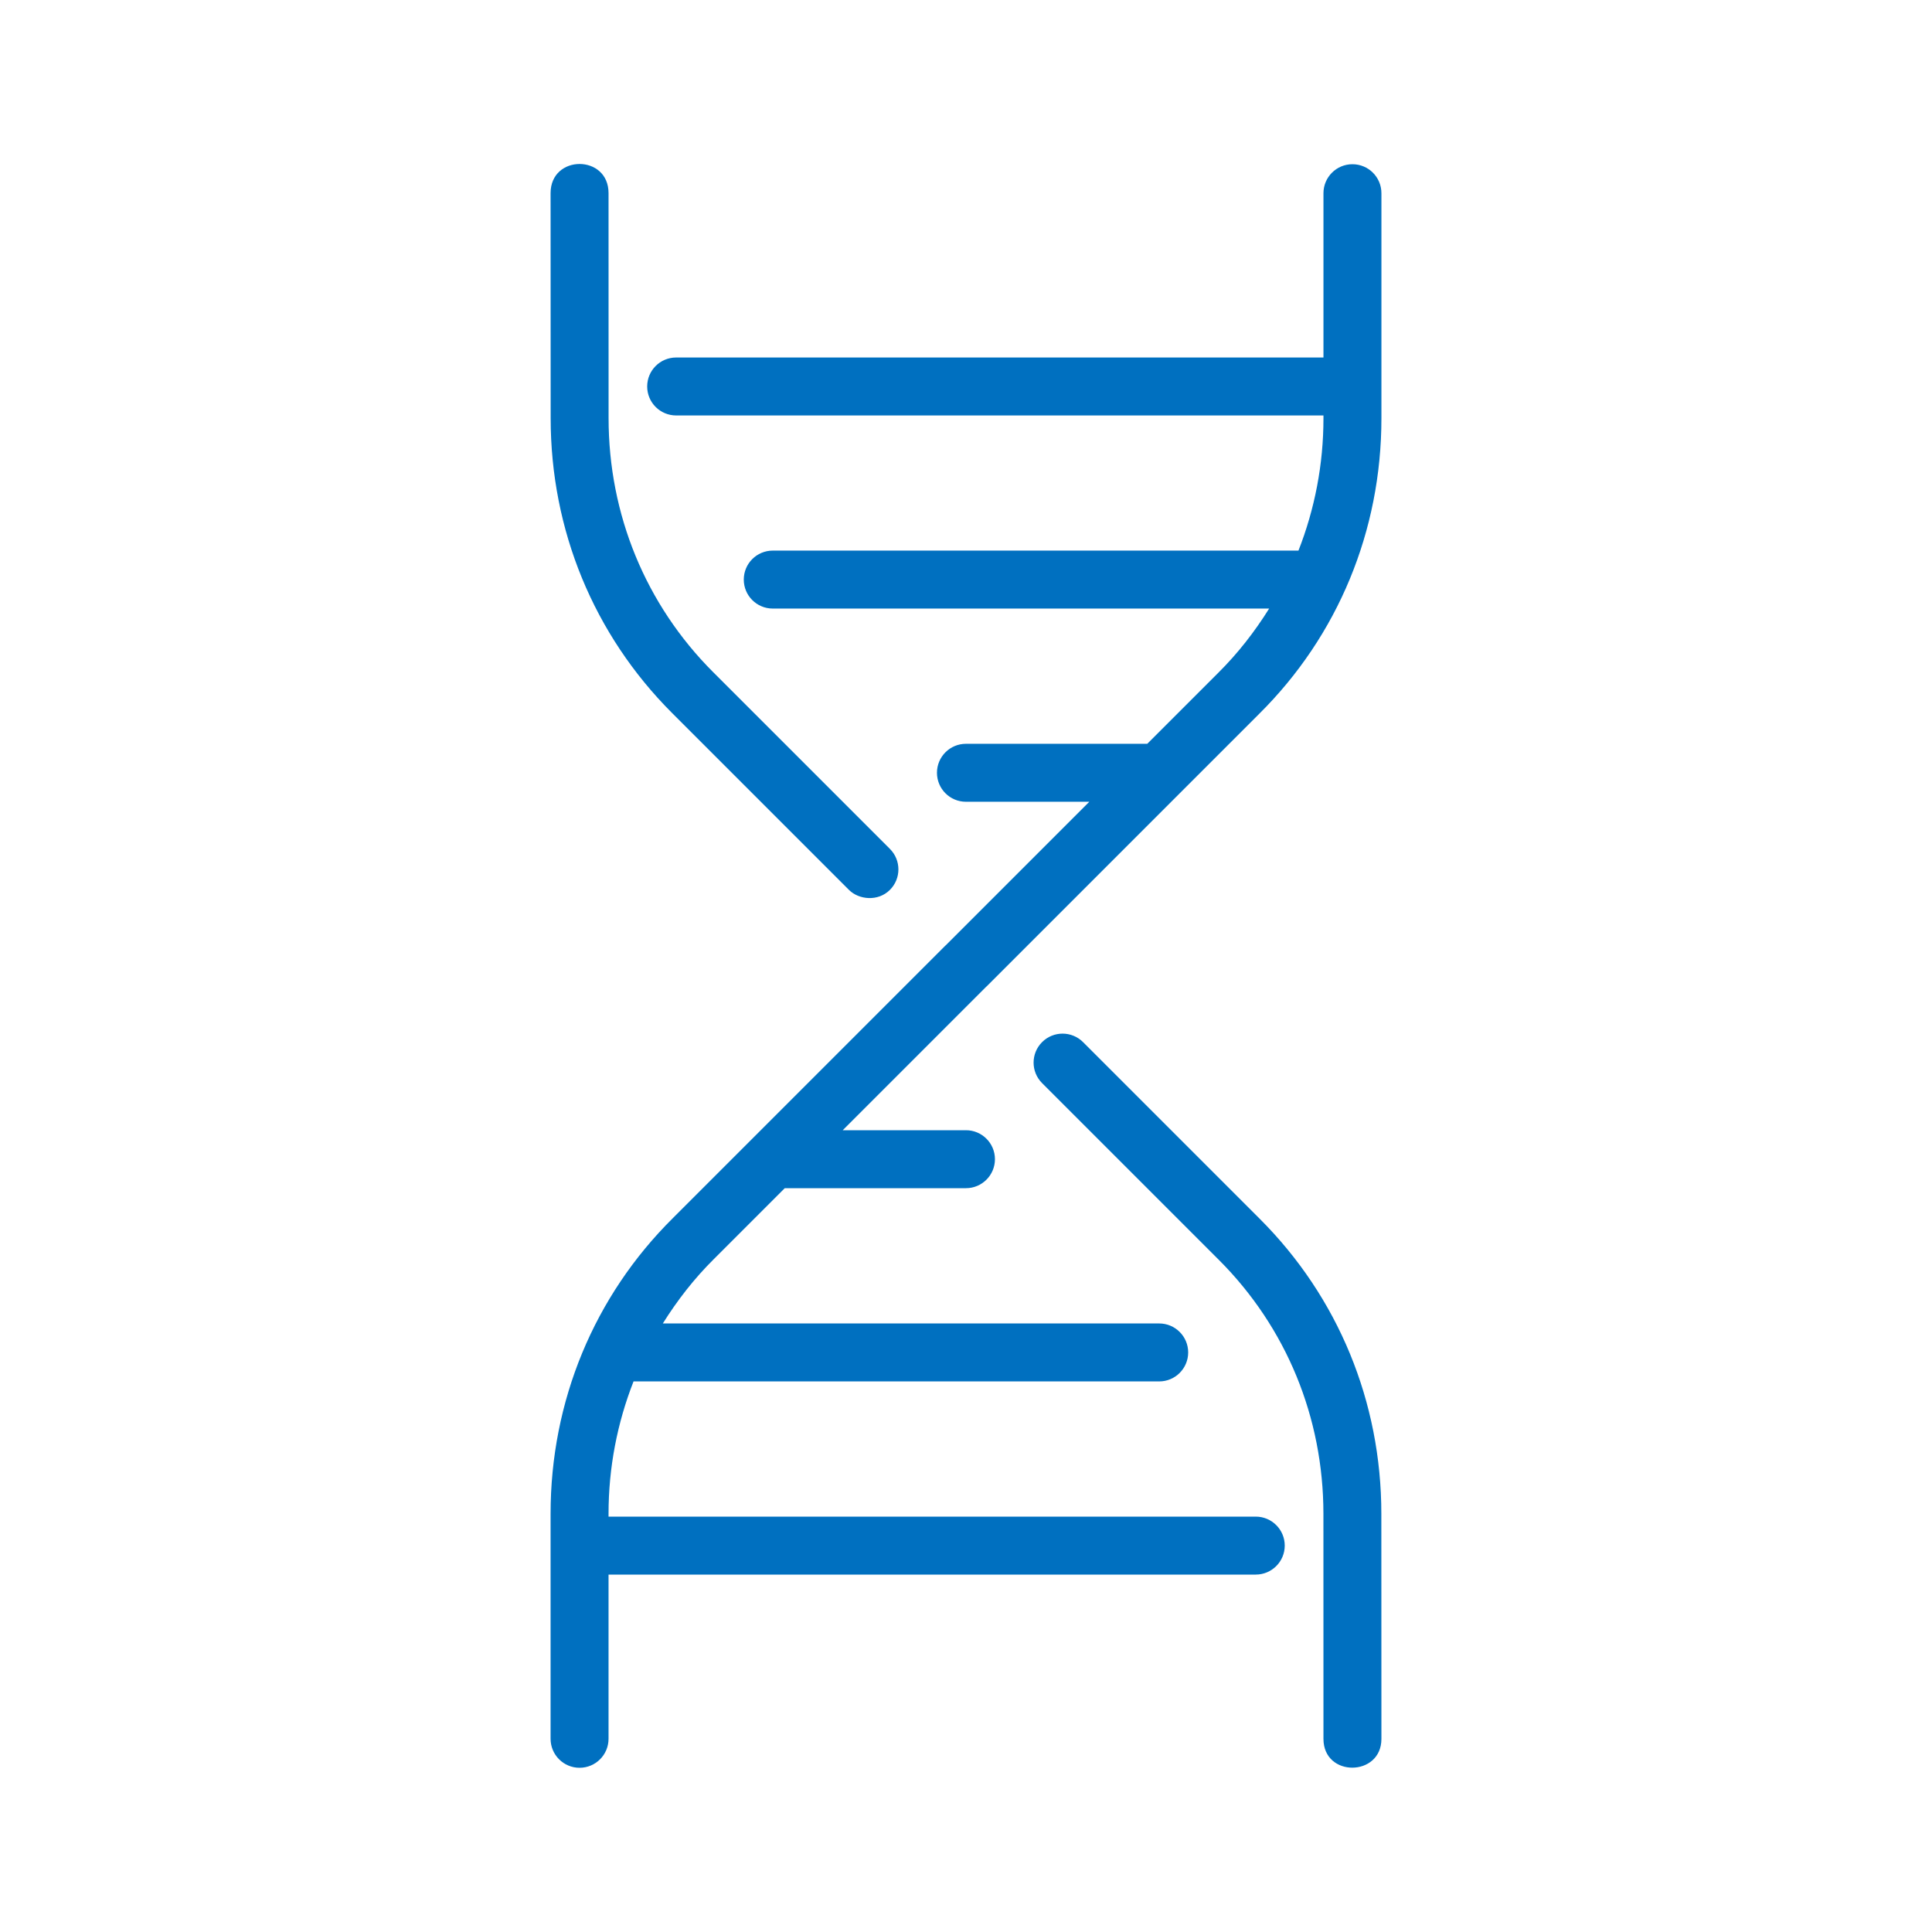 <svg fill="#0070C0" xmlns="http://www.w3.org/2000/svg" xmlns:xlink="http://www.w3.org/1999/xlink" version="1.1" x="0px" y="0px" viewBox="0 0 100 100" enable-background="new 0 0 100 100" xml:space="preserve"><g><path d="M65.213,63.094l-9.154-9.154c-0.586-0.586-1.535-0.586-2.121,0s-0.586,1.535,0,2.121l9.154,9.154   c3.485,3.486,5.406,8.151,5.408,13.137l0.002,11.652c0,2.003,3,1.972,3-0.001l-0.004-11.651   C71.498,72.565,69.266,67.146,65.213,63.094z"></path><path d="M34.787,36.906l9.154,9.154c0.513,0.513,1.505,0.616,2.121,0c0.586-0.585,0.586-1.536,0-2.121l-9.154-9.154   c-3.486-3.486-5.406-8.151-5.408-13.137L31.498,9.996c0-2.011-3-2.011-3,0.001l0.004,11.651   C28.502,27.434,30.734,32.853,34.787,36.906z"></path><path d="M70.002,8.5c-0.828,0-1.5,0.671-1.5,1.5v8.504H34.998c-0.829,0-1.5,0.671-1.5,1.5s0.671,1.5,1.5,1.5h33.504v0.145   c0,2.393-0.452,4.704-1.294,6.85h-27.21c-0.829,0-1.5,0.671-1.5,1.5s0.671,1.5,1.5,1.5h25.693   c-0.746,1.194-1.618,2.319-2.641,3.332l-3.668,3.668h-9.385c-0.829,0-1.5,0.671-1.5,1.5s0.671,1.5,1.5,1.5h6.385l-7.434,7.434   c-0.003,0.003-0.008,0.004-0.012,0.008L34.833,63.044c-4.085,4.047-6.335,9.483-6.335,15.308V90c0,0.828,0.671,1.5,1.5,1.5   s1.5-0.672,1.5-1.5v-8.5h33.5c0.828,0,1.5-0.672,1.5-1.5s-0.672-1.5-1.5-1.5h-33.5v-0.148c0-2.393,0.452-4.703,1.294-6.85H60   c0.828,0,1.5-0.672,1.5-1.5s-0.672-1.5-1.5-1.5H34.308c0.747-1.194,1.618-2.318,2.641-3.332l3.67-3.67h9.379   c0.828,0,1.5-0.672,1.5-1.5s-0.672-1.5-1.5-1.5h-6.379l7.432-7.432c0.004-0.004,0.008-0.004,0.012-0.008l14.104-14.104   c4.085-4.047,6.335-9.483,6.335-15.308V10C71.502,9.171,70.83,8.5,70.002,8.5z"></path></g></svg>